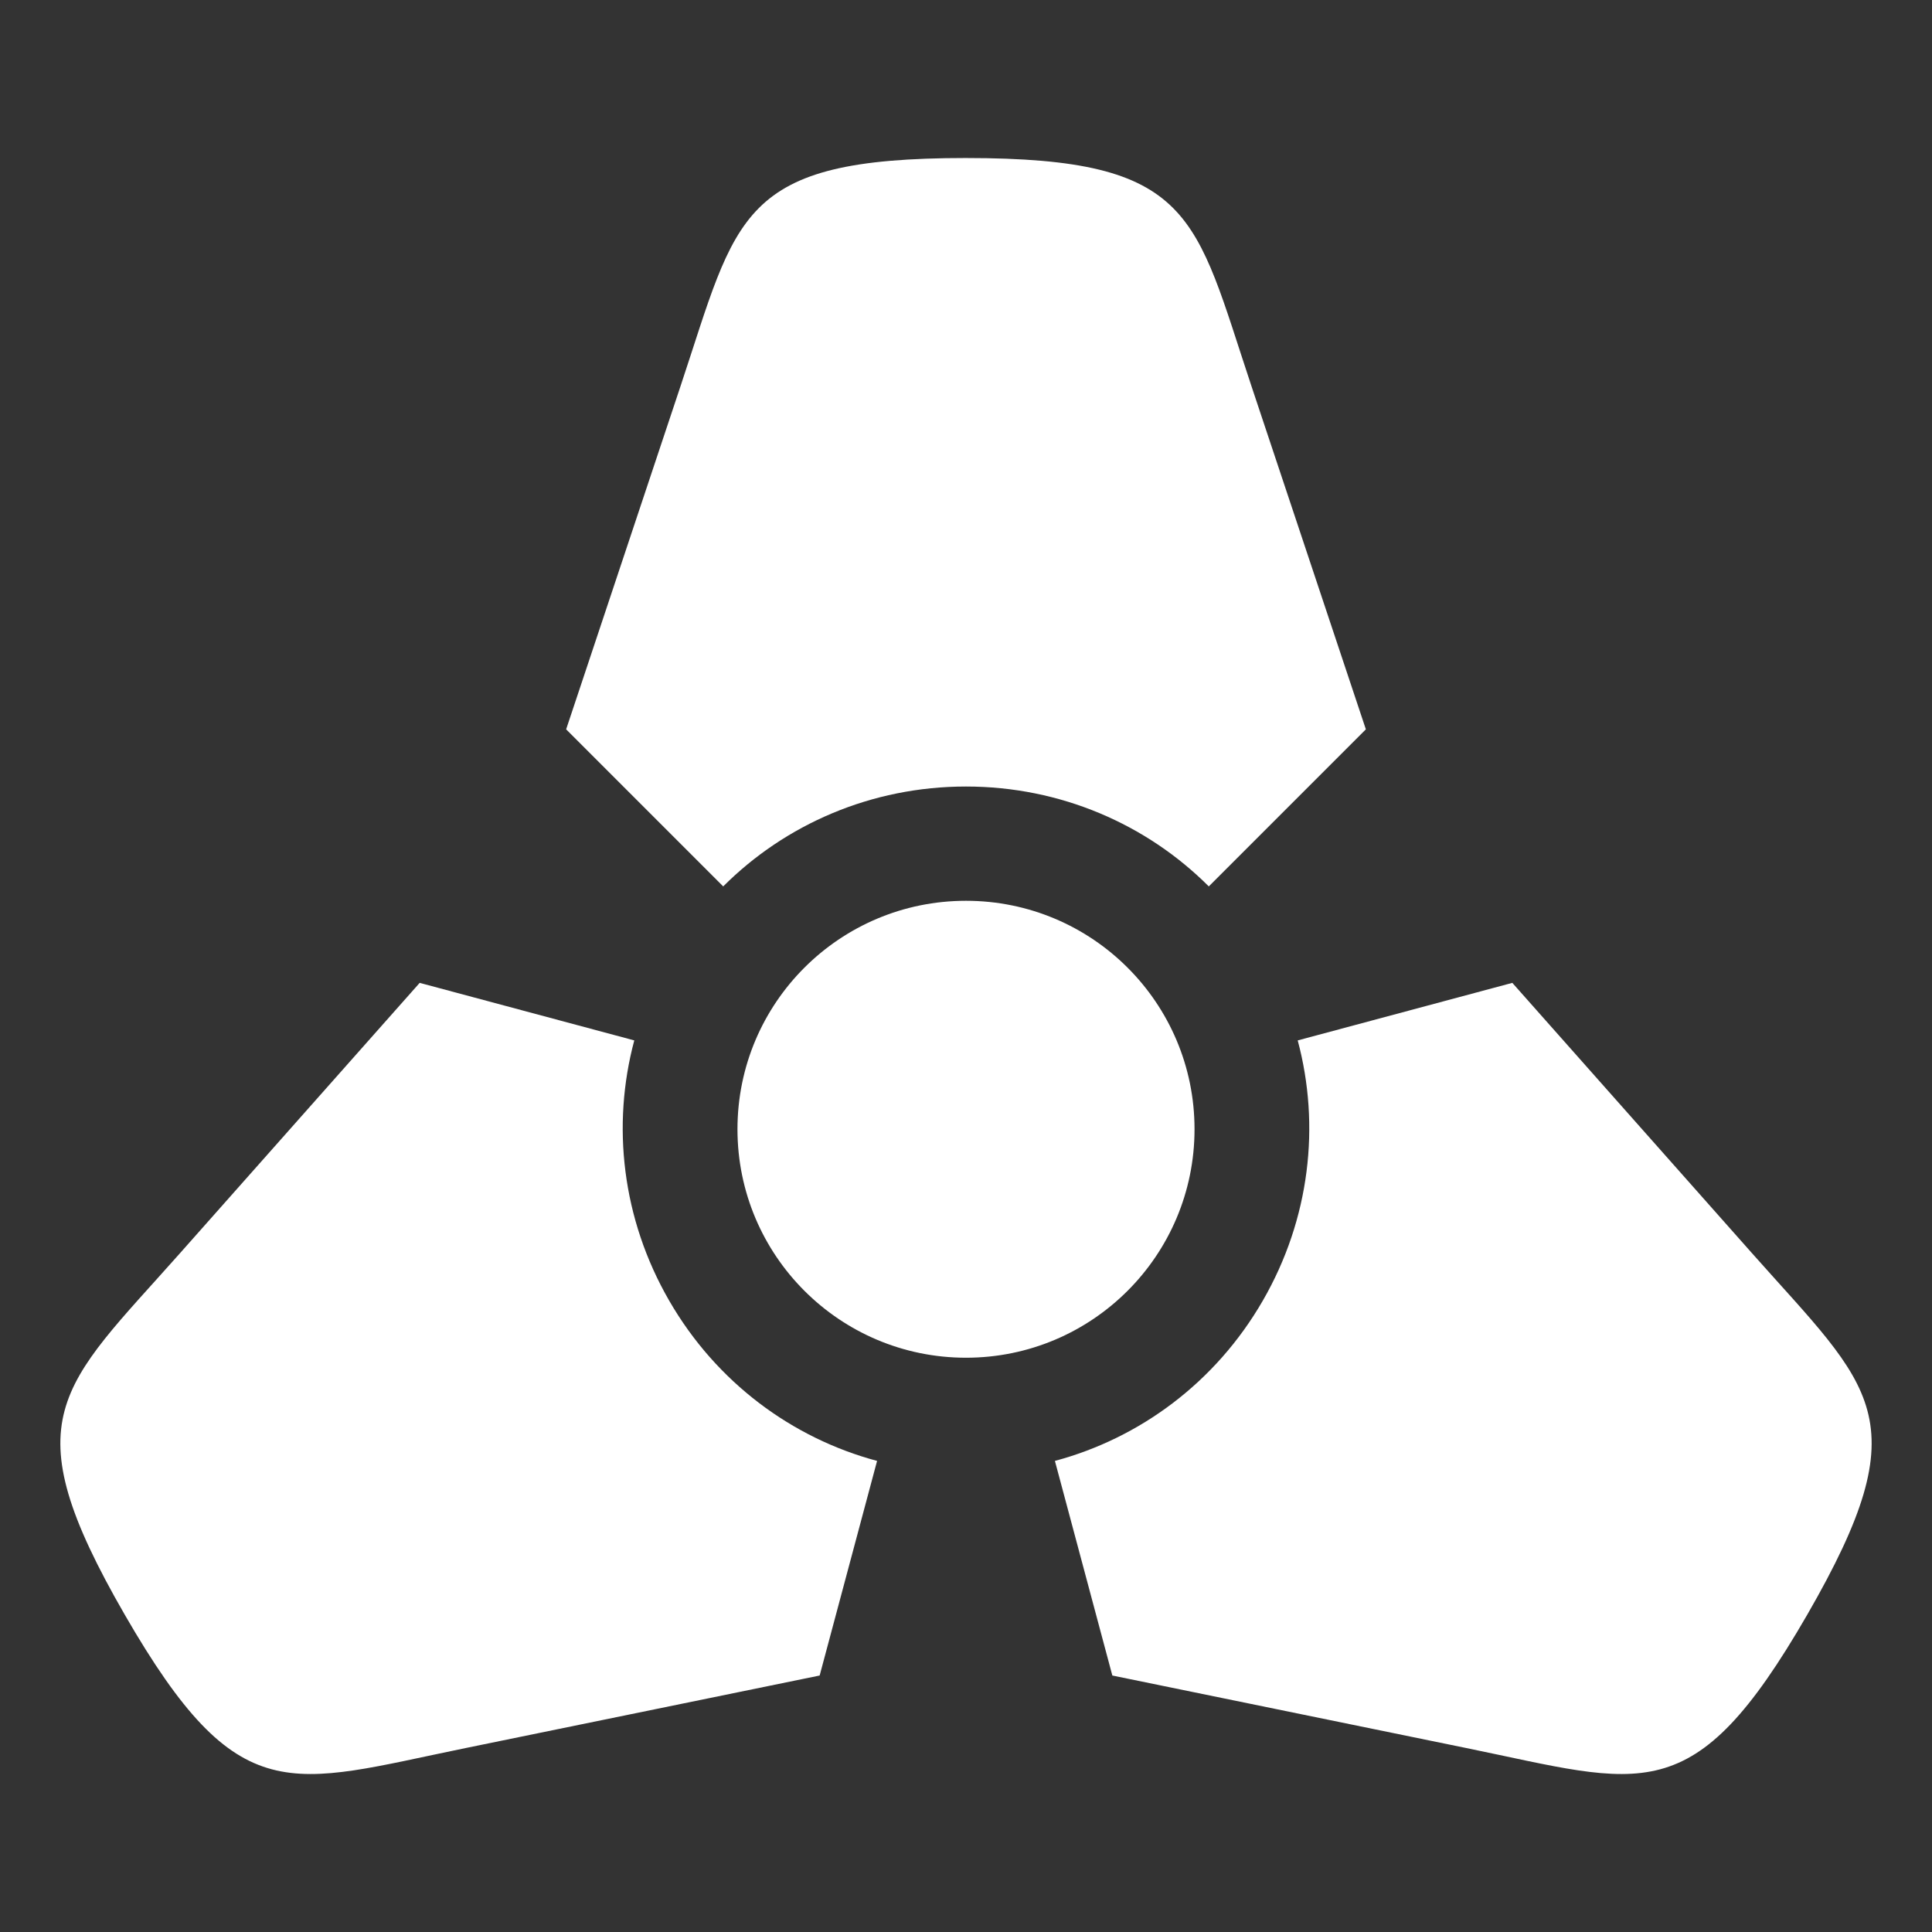 <svg xmlns="http://www.w3.org/2000/svg" viewBox="0 0 512 512">
  <rect x="0" y="0" width="512" height="512" fill="#333333" stroke="none"/>
  <g>
    <path
      d="M256 41.875c-60.562 0-60.547 15.14-75.688 60.563l-30.28 90.843 41.624 41.626c16.44-16.44 39.26-26.47 64.344-26.47 25.085 0 47.904 10.03 64.344 26.47l41.625-41.625-30.283-90.843c-15.14-45.42-15.125-60.562-75.687-60.562zm0 196.844c-33.447 0-60.563 27.083-60.563 60.53s27.116 60.563 60.563 60.563 60.563-27.116 60.563-60.563-27.116-60.53-60.563-60.53zm-144.78 21.75-63.532 71.655C15.92 367.947 2.813 375.52 33.093 427.97c30.28 52.447 43.406 44.88 90.312 35.28l93.813-19.22 15.218-56.874c-22.457-6.017-42.552-20.744-55.094-42.47-12.544-21.723-15.267-46.51-9.25-68.967l-56.875-15.25zm289.56 0-56.874 15.25c6.017 22.455 3.293 47.243-9.25 68.967-12.542 21.725-32.637 36.452-55.094 42.47l15.22 56.874 93.812 19.22c46.906 9.6 60.03 17.167 90.312-35.28 30.28-52.45 17.173-60.023-14.594-95.845l-63.53-71.656z"
      fill="#fff" fill-opacity="1"></path>
  </g>
</svg>